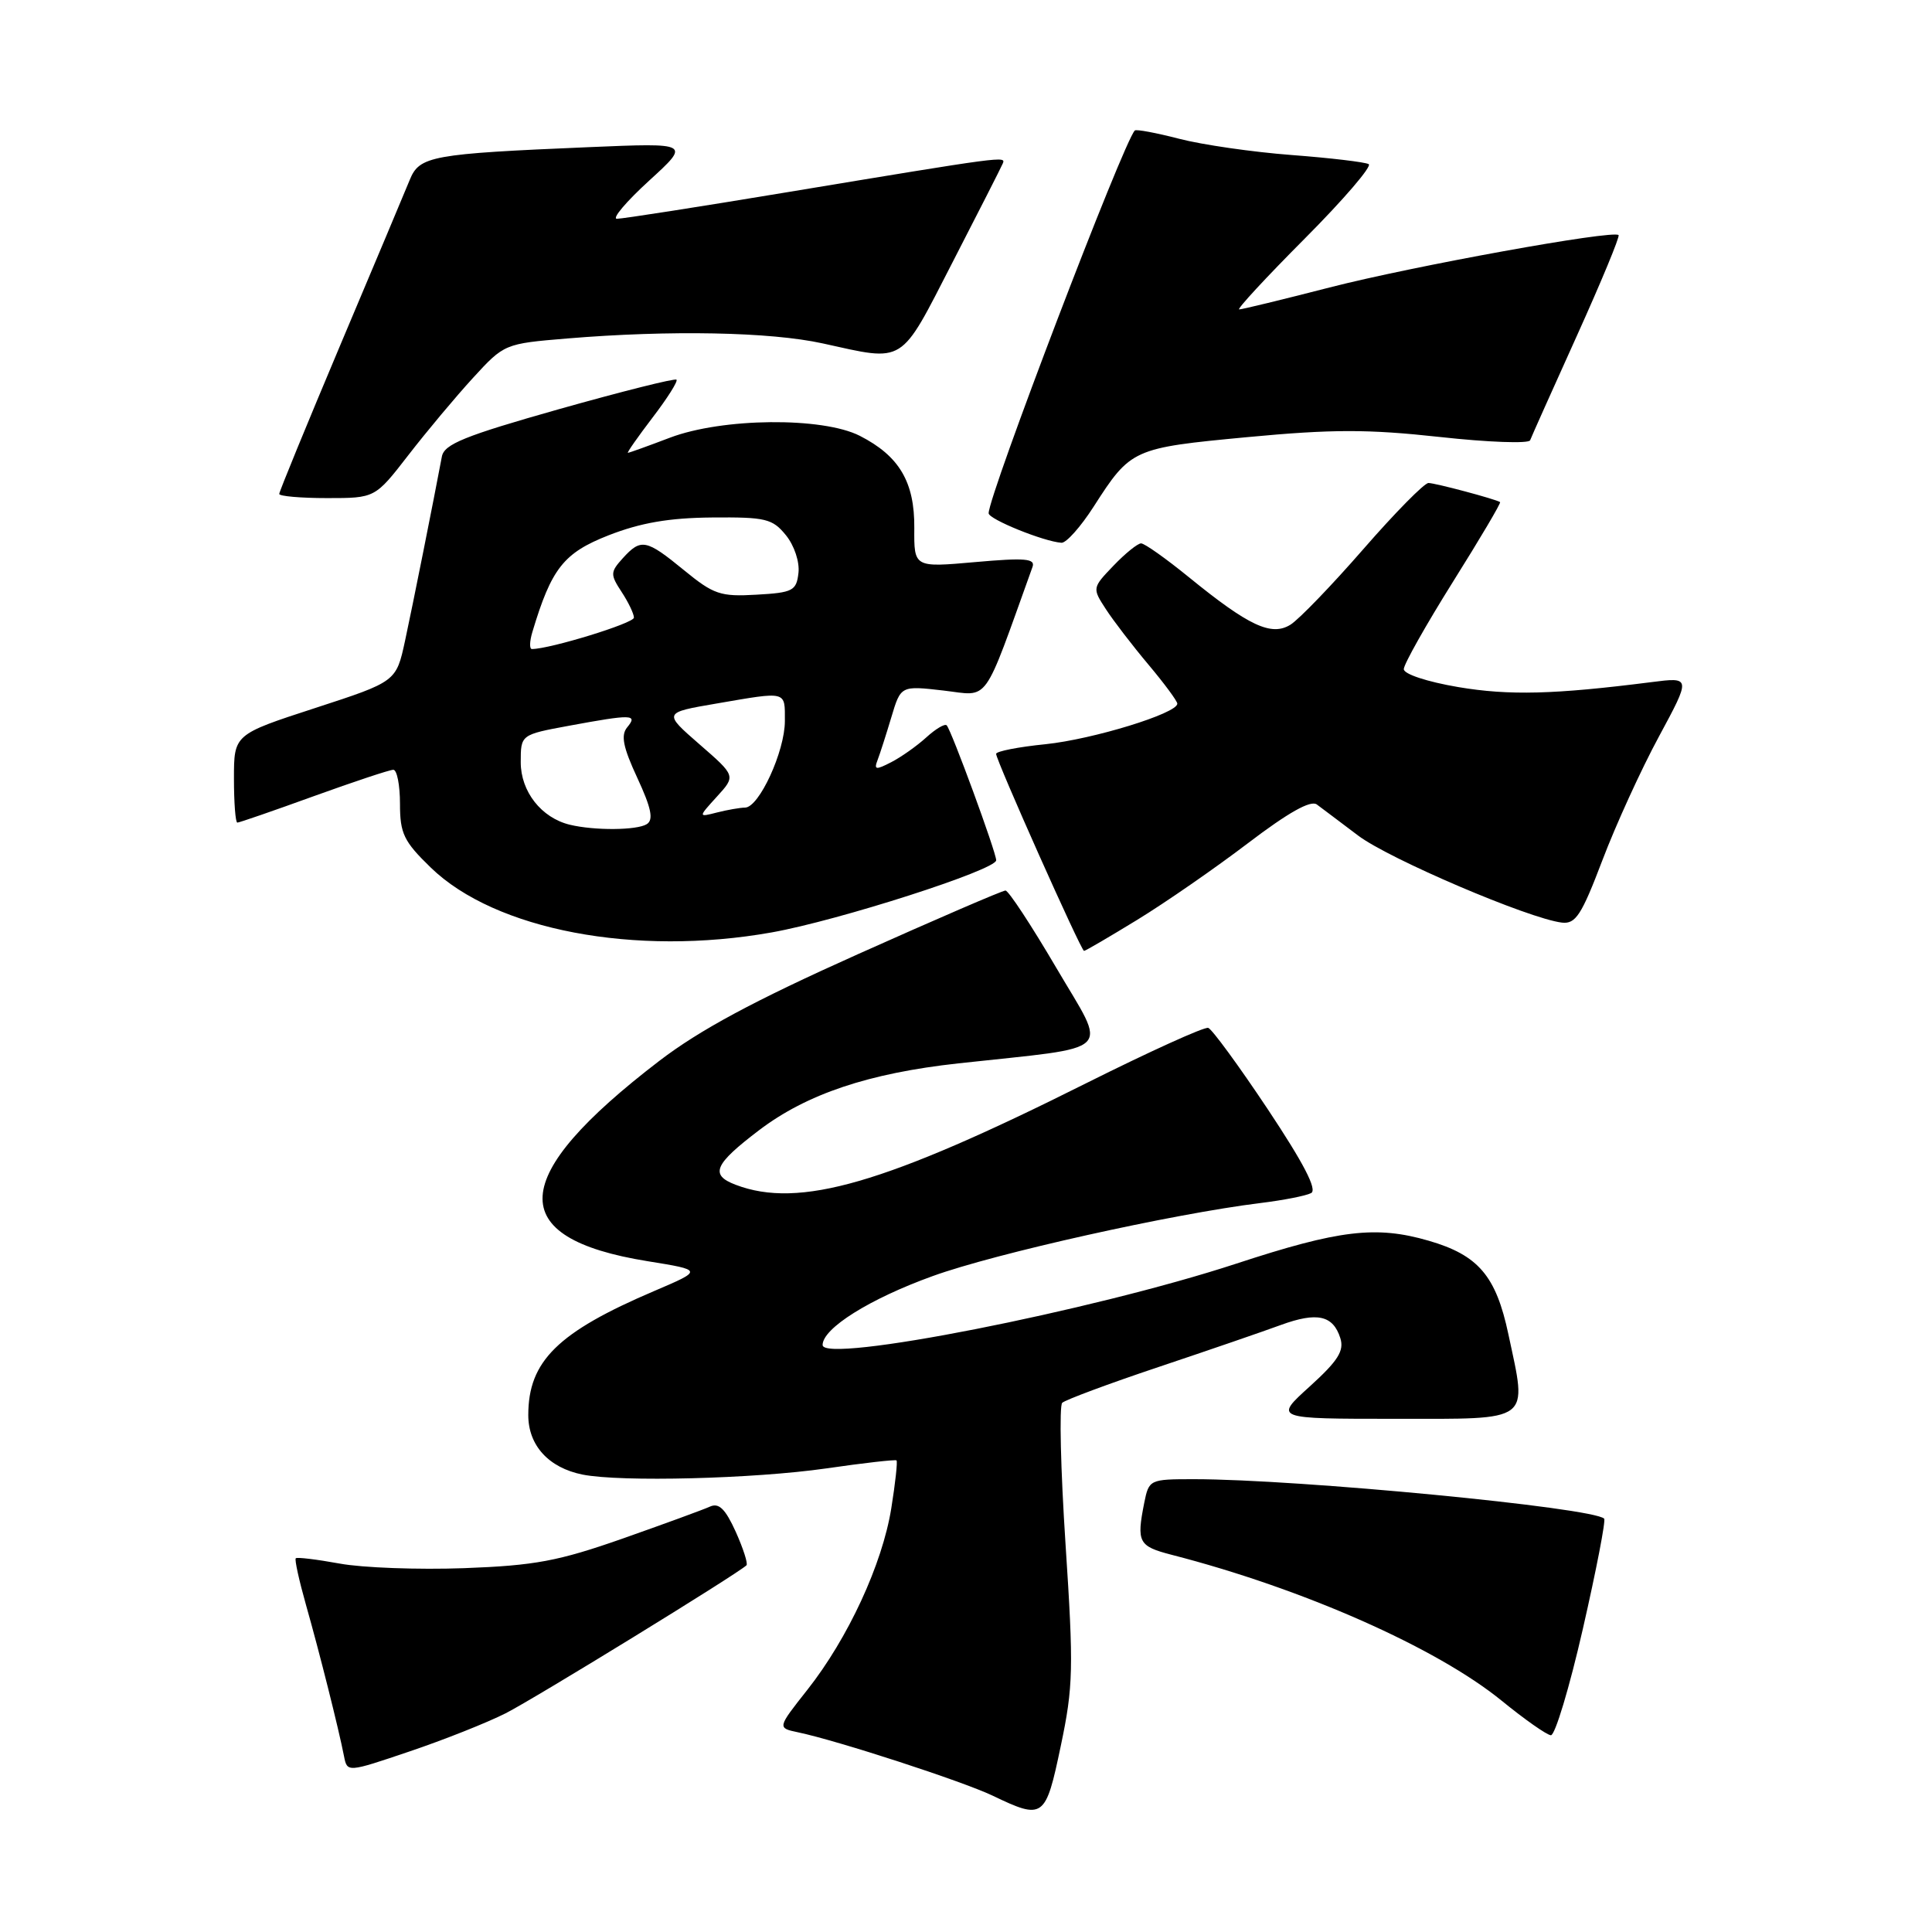 <?xml version="1.0" encoding="UTF-8" standalone="no"?>
<!DOCTYPE svg PUBLIC "-//W3C//DTD SVG 1.1//EN" "http://www.w3.org/Graphics/SVG/1.1/DTD/svg11.dtd" >
<svg xmlns="http://www.w3.org/2000/svg" xmlns:xlink="http://www.w3.org/1999/xlink" version="1.1" viewBox="0 0 256 256">
 <g >
 <path fill="currentColor"
d=" M 140.56 231.34 C 142.22 223.45 142.27 221.06 141.19 204.63 C 140.54 194.71 140.34 186.27 140.75 185.88 C 141.16 185.49 146.90 183.35 153.50 181.14 C 160.10 178.93 167.40 176.42 169.71 175.57 C 174.53 173.81 176.64 174.28 177.60 177.31 C 178.13 178.99 177.30 180.31 173.54 183.72 C 168.81 188.00 168.81 188.00 184.90 188.00 C 203.15 188.00 202.38 188.58 199.87 176.80 C 198.23 169.06 195.89 166.31 189.30 164.40 C 182.34 162.38 177.46 162.96 163.81 167.44 C 144.68 173.71 109.00 180.73 109.00 178.22 C 109.00 176.01 115.24 172.10 123.58 169.09 C 131.90 166.07 155.41 160.84 167.00 159.41 C 170.03 159.04 173.05 158.45 173.73 158.09 C 174.57 157.65 172.76 154.16 167.98 146.97 C 164.15 141.22 160.60 136.37 160.10 136.20 C 159.60 136.03 152.29 139.35 143.87 143.56 C 117.26 156.89 105.88 160.19 97.48 156.99 C 94.02 155.68 94.62 154.29 100.58 149.76 C 106.90 144.96 115.09 142.21 127.00 140.90 C 148.11 138.59 146.79 139.88 139.97 128.25 C 136.66 122.61 133.63 118.00 133.23 118.00 C 132.83 118.00 124.00 121.81 113.62 126.46 C 99.91 132.60 92.72 136.47 87.35 140.58 C 67.25 155.98 66.77 164.04 85.78 167.11 C 93.16 168.30 93.16 168.30 86.70 171.06 C 73.90 176.52 70.00 180.36 70.00 187.51 C 70.00 191.53 72.71 194.49 77.19 195.39 C 82.26 196.40 99.91 195.95 109.50 194.57 C 114.45 193.85 118.63 193.38 118.79 193.51 C 118.95 193.64 118.64 196.50 118.10 199.86 C 116.91 207.27 112.36 217.10 106.97 223.92 C 102.99 228.96 102.99 228.96 105.74 229.54 C 111.03 230.65 127.53 236.03 131.50 237.92 C 138.28 241.17 138.54 240.98 140.56 231.34 Z  M 67.00 227.02 C 70.84 225.07 97.72 208.56 98.91 207.41 C 99.13 207.20 98.49 205.20 97.49 202.97 C 96.11 199.93 95.26 199.10 94.08 199.63 C 93.21 200.03 88.00 201.93 82.50 203.87 C 73.97 206.86 70.89 207.44 61.50 207.79 C 55.45 208.01 48.02 207.74 45.00 207.18 C 41.98 206.63 39.36 206.31 39.19 206.48 C 39.02 206.65 39.63 209.42 40.54 212.64 C 42.32 218.90 44.88 229.09 45.58 232.69 C 46.01 234.87 46.01 234.87 54.25 232.08 C 58.79 230.55 64.53 228.27 67.00 227.02 Z  M 209.74 215.82 C 211.52 208.03 212.79 201.46 212.56 201.23 C 211.09 199.76 172.03 196.00 158.19 196.00 C 152.34 196.00 152.24 196.05 151.62 199.12 C 150.58 204.37 150.85 204.88 155.25 206.02 C 172.64 210.49 190.38 218.34 199.00 225.37 C 202.03 227.84 204.95 229.89 205.50 229.93 C 206.05 229.96 207.96 223.62 209.74 215.82 Z  M 150.71 121.87 C 154.42 119.60 161.02 115.03 165.37 111.72 C 170.72 107.65 173.68 105.99 174.49 106.60 C 175.16 107.09 177.61 108.95 179.95 110.71 C 184.04 113.81 202.59 121.73 206.96 122.25 C 208.78 122.46 209.56 121.26 212.32 114.00 C 214.09 109.33 217.46 101.95 219.81 97.61 C 224.07 89.71 224.07 89.71 218.79 90.39 C 205.96 92.02 199.97 92.18 193.22 91.04 C 189.10 90.34 186.00 89.32 186.01 88.66 C 186.01 88.02 188.94 82.82 192.52 77.10 C 196.11 71.38 198.92 66.63 198.77 66.53 C 198.12 66.12 190.17 64.00 189.28 64.00 C 188.73 64.00 184.85 67.94 180.66 72.75 C 176.47 77.56 172.12 82.07 171.00 82.77 C 168.47 84.35 165.48 82.95 157.53 76.48 C 154.51 74.02 151.66 72.00 151.20 72.00 C 150.75 72.00 149.10 73.33 147.54 74.96 C 144.73 77.89 144.72 77.93 146.53 80.71 C 147.52 82.24 150.06 85.55 152.17 88.06 C 154.28 90.57 156.00 92.90 156.00 93.24 C 156.00 94.53 144.82 97.96 138.55 98.61 C 134.95 98.97 132.00 99.55 131.99 99.89 C 131.99 100.75 143.25 126.00 143.64 126.00 C 143.82 126.00 147.00 124.14 150.71 121.87 Z  M 102.25 123.55 C 111.12 121.97 132.00 115.26 132.00 113.99 C 132.00 112.93 126.05 96.72 125.44 96.11 C 125.19 95.86 123.98 96.58 122.75 97.70 C 121.51 98.83 119.42 100.31 118.10 100.99 C 116.05 102.05 115.78 102.01 116.28 100.72 C 116.60 99.89 117.42 97.33 118.11 95.03 C 119.36 90.85 119.36 90.85 125.02 91.50 C 131.20 92.22 130.13 93.70 136.81 75.13 C 137.22 74.01 135.85 73.89 129.21 74.48 C 121.11 75.20 121.11 75.20 121.15 69.97 C 121.20 63.87 119.16 60.42 113.93 57.75 C 108.98 55.23 95.71 55.36 88.76 58.00 C 85.87 59.10 83.37 60.00 83.20 60.00 C 83.04 60.00 84.51 57.90 86.46 55.34 C 88.42 52.78 89.85 50.52 89.64 50.31 C 89.43 50.10 82.43 51.86 74.09 54.21 C 61.55 57.76 58.86 58.85 58.55 60.50 C 57.44 66.41 54.69 80.19 53.67 84.91 C 52.50 90.32 52.50 90.32 41.75 93.82 C 31.00 97.32 31.00 97.32 31.00 103.16 C 31.00 106.37 31.20 109.00 31.45 109.00 C 31.70 109.00 36.25 107.43 41.57 105.50 C 46.89 103.58 51.63 102.00 52.12 102.00 C 52.60 102.00 53.00 104.03 53.00 106.50 C 53.00 110.45 53.50 111.49 57.08 114.96 C 65.61 123.24 84.17 126.77 102.25 123.55 Z  M 144.91 67.14 C 149.84 59.46 150.06 59.36 165.30 57.92 C 176.56 56.86 181.25 56.86 190.77 57.90 C 197.19 58.61 202.58 58.80 202.75 58.34 C 202.92 57.88 205.71 51.65 208.94 44.50 C 212.17 37.35 214.66 31.34 214.47 31.15 C 213.78 30.44 187.19 35.26 176.18 38.09 C 169.96 39.69 164.57 41.00 164.20 41.00 C 163.84 41.00 167.74 36.78 172.88 31.62 C 178.01 26.47 181.83 22.02 181.36 21.75 C 180.89 21.48 176.29 20.93 171.14 20.54 C 165.99 20.15 159.29 19.18 156.25 18.39 C 153.20 17.60 150.56 17.11 150.37 17.29 C 148.87 18.79 131.00 65.59 131.00 68.01 C 131.00 68.80 138.30 71.76 140.65 71.92 C 141.28 71.96 143.19 69.82 144.91 67.14 Z  M 54.10 60.32 C 56.52 57.19 60.37 52.59 62.66 50.09 C 66.81 45.56 66.86 45.54 75.16 44.85 C 88.78 43.72 102.07 43.98 109.00 45.50 C 120.04 47.93 119.16 48.48 126.21 34.77 C 129.67 28.05 132.67 22.15 132.87 21.67 C 133.29 20.67 133.27 20.67 104.24 25.48 C 92.55 27.42 82.43 29.00 81.74 28.99 C 81.06 28.98 82.97 26.72 86.00 23.95 C 91.50 18.93 91.50 18.93 78.00 19.50 C 57.17 20.38 55.58 20.67 54.30 23.82 C 53.70 25.29 49.56 35.14 45.10 45.70 C 40.65 56.26 37.00 65.15 37.00 65.45 C 37.00 65.75 39.86 66.00 43.35 66.00 C 49.70 66.00 49.70 66.00 54.10 60.32 Z  M 75.50 109.28 C 71.74 108.37 69.00 104.89 69.00 101.00 C 69.00 97.35 69.00 97.35 75.37 96.17 C 83.77 94.62 84.54 94.64 83.11 96.37 C 82.24 97.42 82.55 98.99 84.45 103.08 C 86.30 107.07 86.62 108.62 85.71 109.20 C 84.41 110.03 78.76 110.07 75.50 109.28 Z  M 95.00 105.55 C 97.50 102.81 97.50 102.81 92.68 98.62 C 87.87 94.43 87.87 94.43 94.95 93.22 C 104.37 91.60 104.00 91.51 104.00 95.54 C 104.00 99.56 100.58 106.99 98.73 107.01 C 98.05 107.02 96.38 107.31 95.00 107.66 C 92.50 108.30 92.50 108.30 95.00 105.55 Z  M 70.54 83.75 C 73.07 75.31 74.68 73.27 80.64 70.93 C 84.89 69.27 88.66 68.62 94.34 68.57 C 101.46 68.51 102.35 68.72 104.14 70.92 C 105.25 72.29 105.97 74.46 105.80 75.92 C 105.53 78.28 105.06 78.53 100.23 78.80 C 95.46 79.08 94.56 78.77 90.63 75.55 C 85.61 71.44 84.94 71.31 82.52 73.97 C 80.86 75.81 80.85 76.12 82.37 78.44 C 83.27 79.81 84.00 81.34 84.00 81.84 C 84.00 82.58 72.86 86.00 70.48 86.00 C 70.14 86.00 70.17 84.99 70.54 83.75 Z "/>
</g>
</svg>